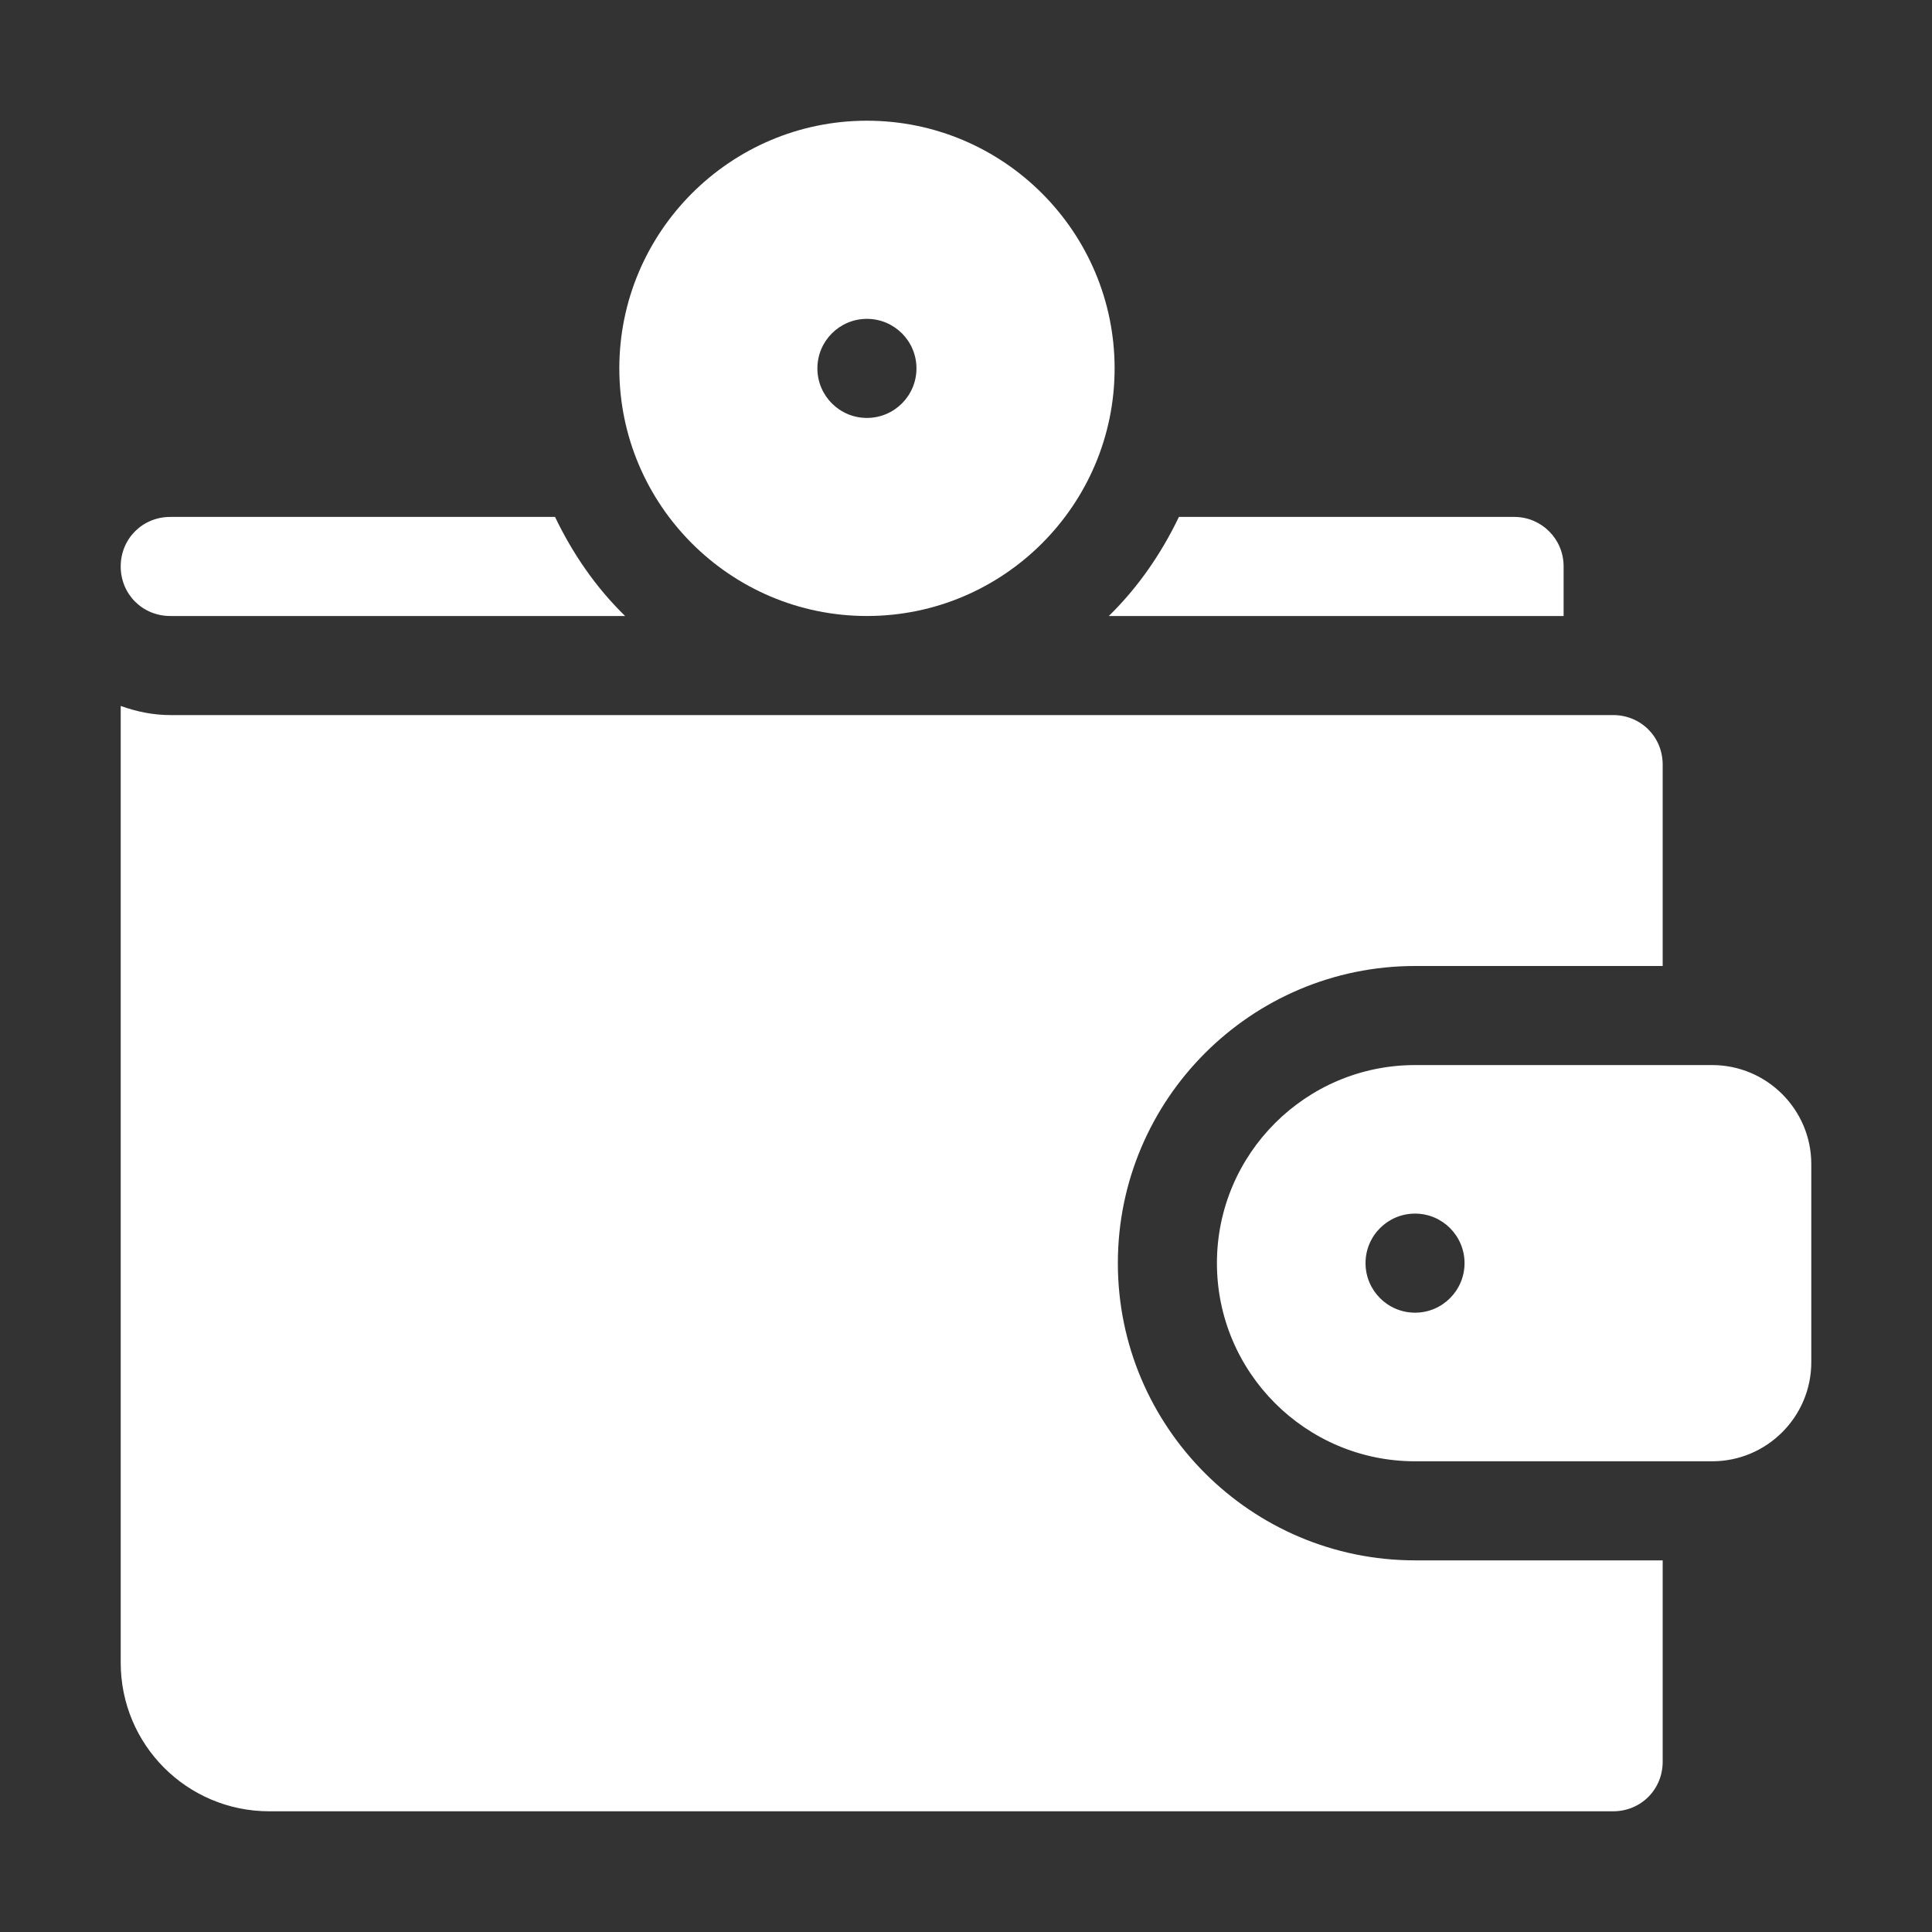 <svg width="25" height="25" viewBox="0 0 25 25" fill="none" xmlns="http://www.w3.org/2000/svg">
<rect x="0" y="0" width="25" height="25" fill="#333333" stroke="none"/>
<path d="M22.156 13.782C21.723 13.782 18.118 13.782 18.311 13.782C16.897 13.782 15.747 14.931 15.747 16.345C15.747 17.759 16.897 18.909 18.311 18.909C18.744 18.909 22.349 18.909 22.156 18.909C22.862 18.909 23.438 18.334 23.438 17.627C23.438 17.485 23.438 14.925 23.438 15.063C23.438 14.357 22.862 13.782 22.156 13.782ZM18.311 16.986C17.957 16.986 17.67 16.699 17.67 16.345C17.67 15.991 17.956 15.704 18.311 15.704C18.664 15.704 18.951 15.991 18.951 16.345C18.951 16.699 18.664 16.986 18.311 16.986Z" fill="white"/>
<path d="M11.218 7.971C12.985 7.971 14.423 6.534 14.423 4.767C14.423 3 12.985 1.562 11.218 1.562C9.452 1.562 8.014 3 8.014 4.767C8.014 6.534 9.451 7.971 11.218 7.971ZM11.218 4.126C11.572 4.126 11.859 4.413 11.859 4.767C11.859 5.121 11.572 5.408 11.218 5.408C10.864 5.408 10.577 5.121 10.577 4.767C10.577 4.413 10.864 4.126 11.218 4.126Z" fill="white"/>
<path d="M20.233 7.328C20.233 6.975 19.948 6.689 19.595 6.689H15.255C15.03 7.158 14.73 7.598 14.348 7.971H20.233C20.233 7.842 20.233 7.199 20.233 7.328Z" fill="white"/>
<path d="M14.465 16.345C14.465 14.225 16.19 12.5 18.311 12.5C18.483 12.5 21.695 12.5 21.515 12.5V9.894C21.515 9.535 21.233 9.253 20.874 9.253C20.656 9.253 2.509 9.253 2.203 9.253C1.984 9.253 1.771 9.21 1.562 9.135V21.515C1.562 22.579 2.421 23.438 3.485 23.438H20.874C21.233 23.438 21.515 23.156 21.515 22.797V20.191C21.342 20.191 18.131 20.191 18.311 20.191C16.19 20.191 14.465 18.466 14.465 16.345Z" fill="white"/>
<path d="M2.203 6.689C1.844 6.689 1.562 6.971 1.562 7.33C1.562 7.689 1.844 7.971 2.203 7.971H8.089C7.706 7.598 7.407 7.158 7.182 6.689H2.203Z" fill="white"/>
</svg>

